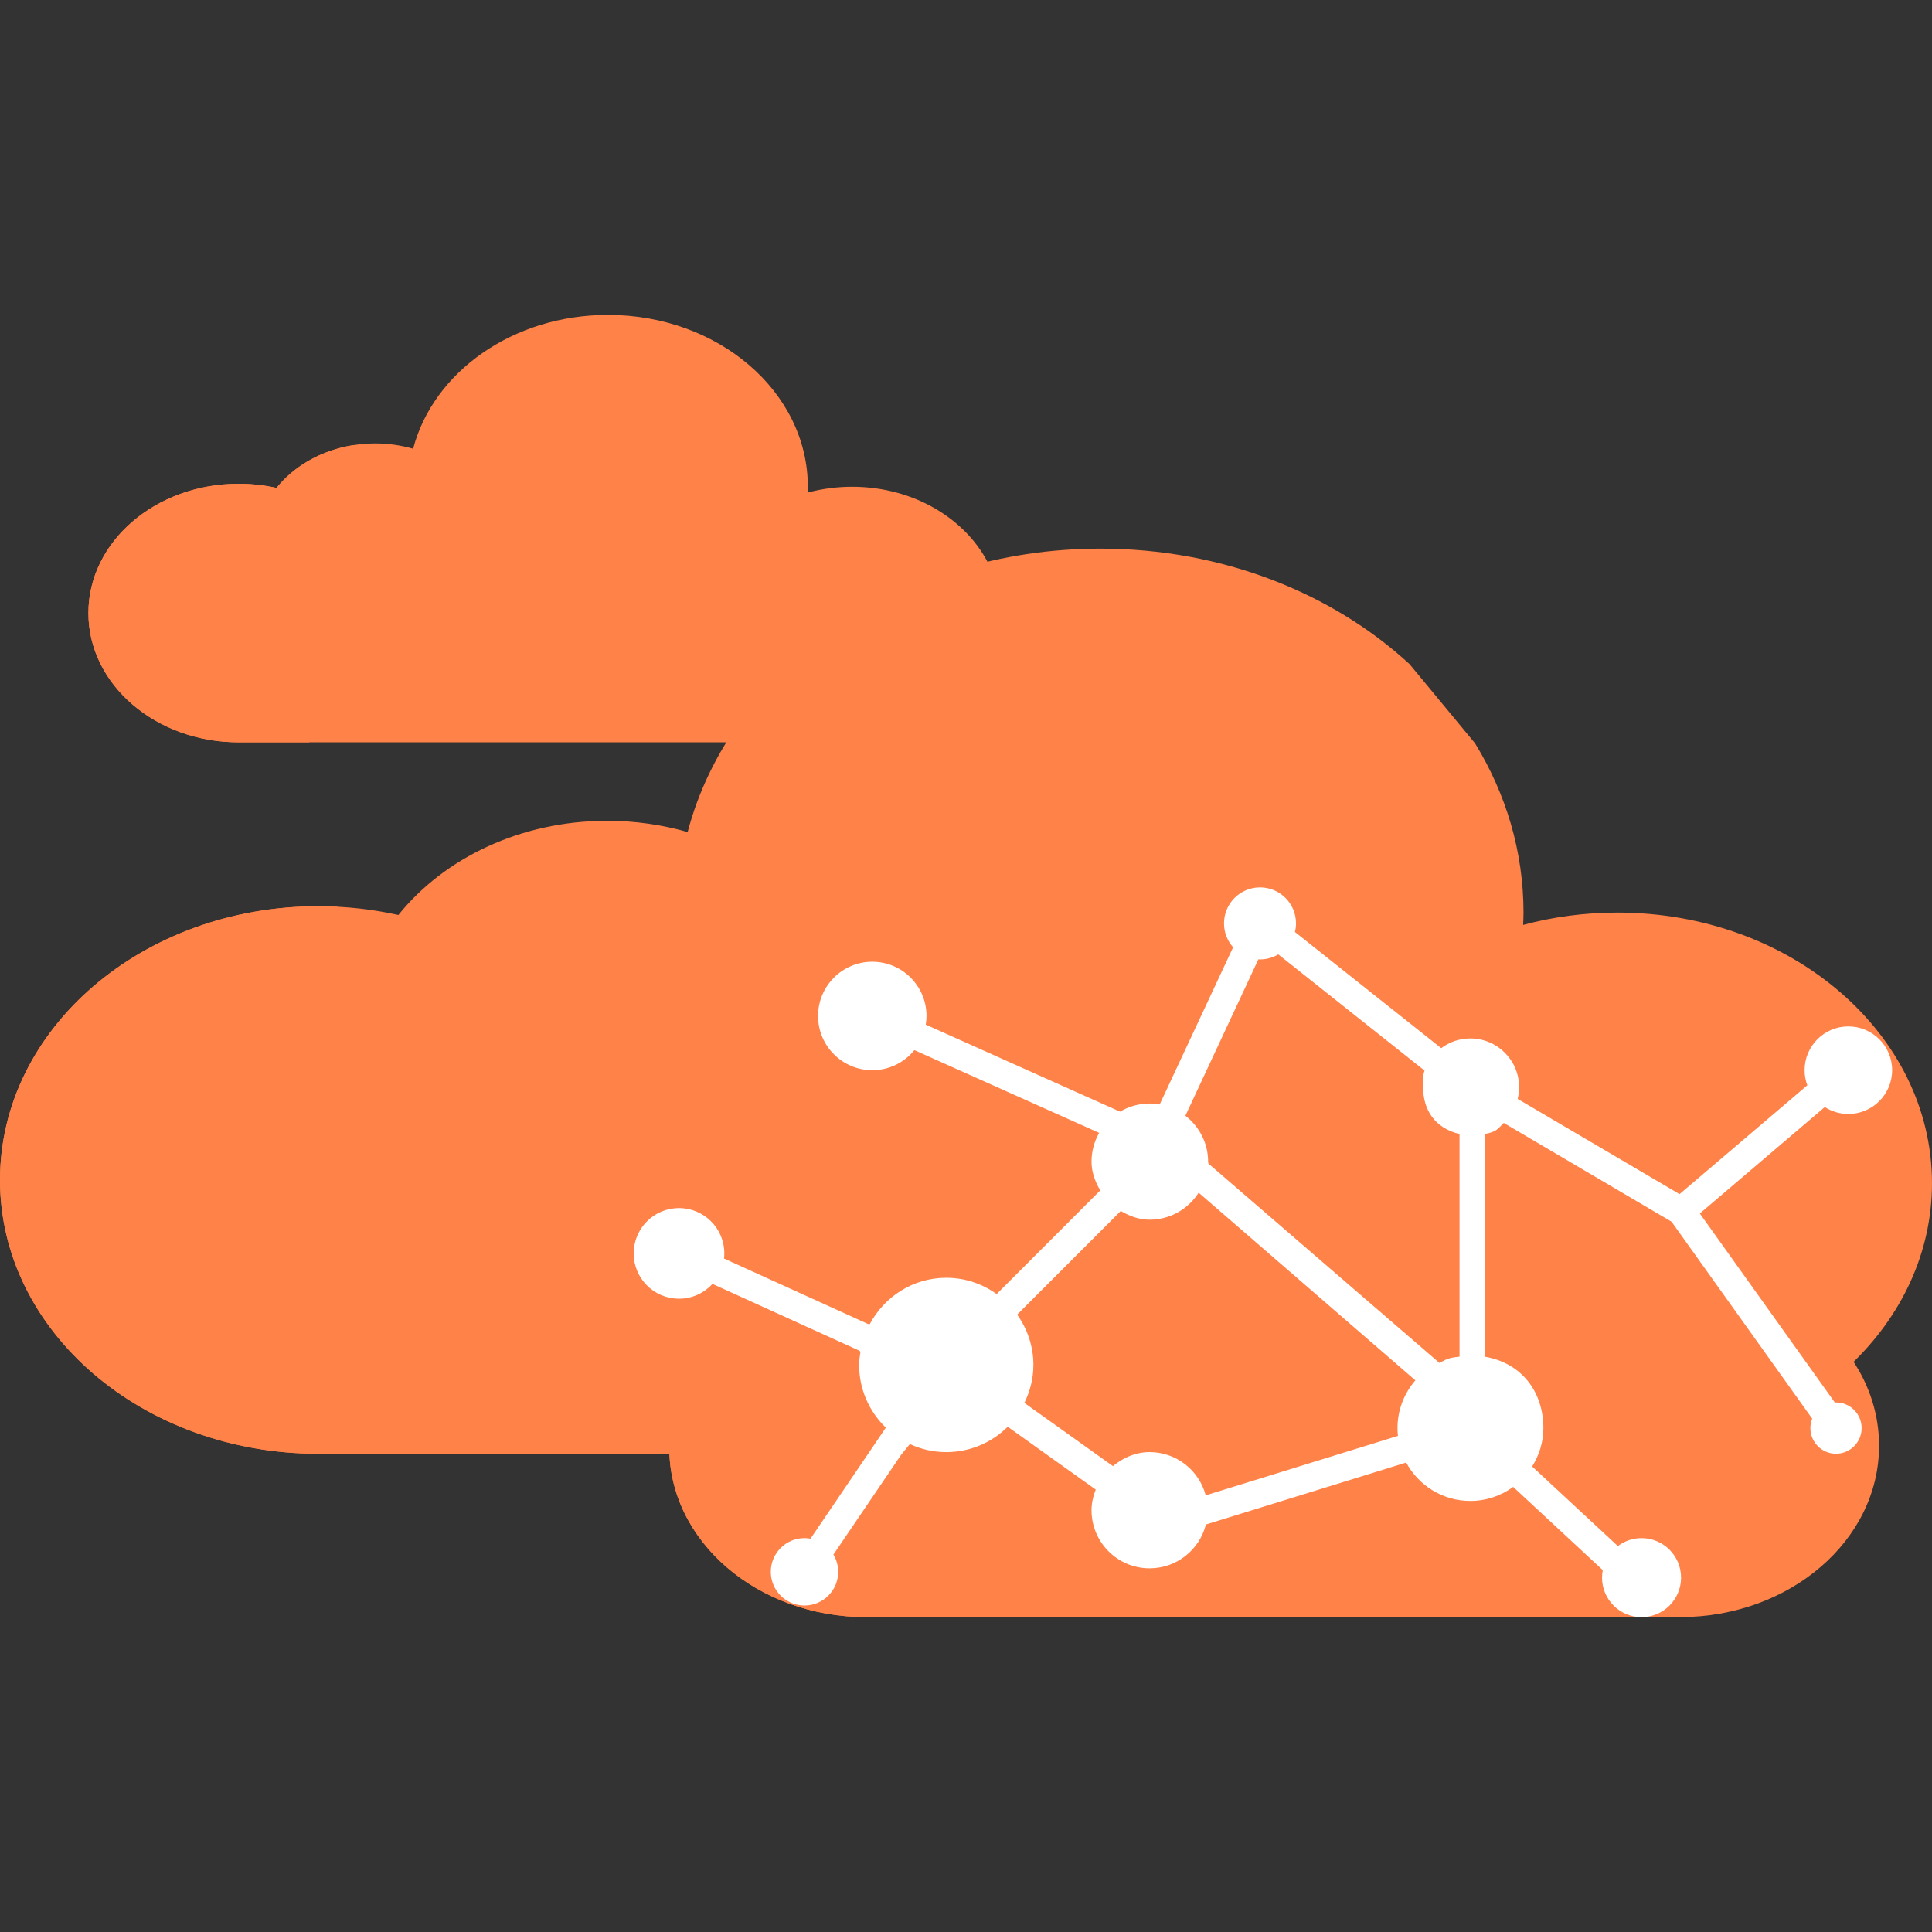 <svg xmlns="http://www.w3.org/2000/svg" width="512" height="512" viewBox="0 0 512 512" style="overflow: visible;" data-svgdocument="" id="_lozZXmrQ4Bjc2v8Jjk5tP" class="fl-svgdocument" x="0" y="0" overflow="hidden" data-bbox="88.47216879065084 77.16452326151504 340.1480384795784 279.6301282965873"><rect x="0" y="0" width="512" height="512" fill="#333333" stroke="none"/><defs id="_OCOhh_n_vN0Rio0Fz3bQR" transform="matrix(0.775, 0, 0, 0.775, -81.927, 101.791)" data-uid="o_f79h243ii_5"></defs><g transform="matrix(1, 0, 0, 0.86, -1.4210854715202004e-14, 35.843)" fill="rgba(255, 130, 72, 1)" data-uid="o_f79h243ii_9"><path d="M155.968 187.07h38.254c14.29-26.216 38.712-46.094 68.024-54.357
	c-5.897-14.318-19.979-24.397-36.419-24.397c-4.11 0-8.069 0.633-11.79 1.798c0.02-0.598 0.046-1.195 0.046-1.798
	c0-29.244-23.714-52.956-52.96-52.956c-25.223 0-46.309 17.632-51.642 41.239c-3.168-1.056-6.548-1.634-10.069-1.634
	c-10.834 0-20.398 5.424-26.133 13.703c-3.2-0.825-6.56-1.272-10.019-1.272c-22 0-39.834 17.835-39.834 39.836
	c0 21.997 17.835 39.836 39.834 39.836h63.687" fill="rgba(255, 130, 72, 1)" transform="matrix(1, 0, 0, 1, 0, 0)" data-uid="o_f79h243ii_10"></path><path d="M373.536 162.958c-20.468-21.893-49.607-35.578-81.941-35.578c-53.408 0-98.066 37.345-109.362 87.34
	c-6.704-2.236-13.865-3.466-21.318-3.466c-22.947 0-43.196 11.49-55.341 29.022c-6.779-1.751-13.888-2.692-21.216-2.692
	C37.768 237.584 0 275.352 0 321.942c0 46.588 37.768 84.361 84.358 84.361h93.011c0.196-28.675 23.489-51.858 52.206-51.858
	c5.446 0 10.697 0.835 15.633 2.382c-0.023-0.79-0.059-1.582-0.059-2.382c0-38.787 31.442-70.23 70.228-70.23
	c33.443 0 61.41 23.387 68.483 54.691c4.197-1.401 8.678-2.17 13.346-2.17c14.368 0 27.051 7.194 34.655 18.175
	c4.245-1.098 8.696-1.688 13.284-1.688c19.231 0 36.057 10.279 45.295 25.637c13.396-14.793 21.557-34.414 21.557-55.94
	c0-46.056-37.332-83.384-83.384-83.384c-8.696 0-17.08 1.333-24.963 3.803c0.041-1.263 0.096-2.529 0.096-3.803
	c0-18.832-4.641-36.579-12.845-52.163" fill="rgba(255, 130, 72, 1)" transform="matrix(1, 0, 0, 1, 0, 0)" data-uid="o_f79h243ii_11"></path><path d="M89.442 237.74c-1.682-0.102-3.376-0.157-5.084-0.157C37.768 237.582 0 275.351 0 321.941
	c0 46.588 37.768 84.361 84.358 84.361h93.011c0.061-8.998 2.4-17.454 6.464-24.823C137.844 346.086 103.961 295.755 89.442 237.74z
	" fill="rgba(255, 130, 72, 1)" transform="matrix(1, 0, 0, 1, 0, 0)" data-uid="o_f79h243ii_12"></path><path d="M81.614 174.026c0-27.362 4.208-53.738 11.999-78.528c-8.402 1.551-15.646 6.407-20.333 13.171
	c-3.2-0.825-6.56-1.272-10.019-1.272c-22 0-39.834 17.835-39.834 39.836c0 21.997 17.835 39.836 39.834 39.836h18.678
	C81.727 182.747 81.614 178.4 81.614 174.026z" fill="rgba(255, 130, 72, 1)" transform="matrix(1, 0, 0, 1, 0, 0)" data-uid="o_f79h243ii_13"></path><path d="M445.146 350.991c-4.588 0-9.041 0.588-13.284 1.688c-7.604-10.982-20.287-18.175-34.655-18.175
	c-4.668 0-9.149 0.769-13.346 2.17c-7.074-31.305-35.04-54.691-68.483-54.691c-38.786 0-70.228 31.443-70.228 70.23
	c0 0.8 0.035 1.592 0.059 2.382c-4.936-1.547-10.187-2.382-15.633-2.382c-28.835 0-52.212 23.373-52.212 52.216
	c0 28.835 23.378 52.21 52.212 52.21h156.329h29.013h30.23c29.175 0 52.827-23.651 52.827-52.824
	C497.973 374.64 474.321 350.991 445.146 350.991z" fill="rgba(255, 130, 72, 1)" transform="matrix(1, 0, 0, 1, 0, 0)" data-uid="o_f79h243ii_14"></path><path d="M285.258 337.525c0-18.847 4-36.758 11.185-52.941c-29.585 8.267-51.295 35.403-51.295 67.627
	c0 0.8 0.035 1.592 0.059 2.382c-4.936-1.547-10.187-2.382-15.633-2.382c-28.835 0-52.212 23.373-52.212 52.216
	c0 28.835 23.378 52.21 52.212 52.21h132.677C316.86 436.184 285.258 390.545 285.258 337.525z" fill="rgba(255, 130, 72, 1)" transform="matrix(1, 0, 0, 1, 0, 0)" data-uid="o_f79h243ii_15"></path></g><path id="_tMLbDoPeHYDf8vvgFsJ3A" fill="#ffffff" d="M96.897 37.513c1.921 0 3.478-1.558 3.478-3.479c0-1.92-1.557-3.478-3.478-3.478s-3.478 1.558-3.478 3.478  c0 0.422 0.079 0.825 0.217 1.2l-10.153 8.649l-12.864-7.567c0.073-0.297 0.116-0.607 0.116-0.927c0-2.142-1.736-3.878-3.878-3.878  c-0.869 0-1.668 0.289-2.314 0.772L52.92 23.054c0.054-0.22 0.086-0.448 0.086-0.684c0-1.581-1.281-2.861-2.861-2.861  s-2.861 1.281-2.861 2.861c0 0.729 0.275 1.393 0.724 1.898l-5.835 12.488c-0.26-0.045-0.526-0.074-0.8-0.074  c-0.86 0-1.662 0.239-2.351 0.647l-15.438-6.915c0.036-0.225 0.06-0.454 0.06-0.689c0-2.38-1.929-4.309-4.309-4.309  c-2.379 0-4.309 1.929-4.309 4.309s1.929 4.309 4.309 4.309c1.352 0 2.556-0.623 3.346-1.596l14.682 6.576  c-0.384 0.674-0.607 1.452-0.607 2.284c0 0.852 0.293 1.605 0.694 2.29l-8.233 8.237c-1.136-0.811-2.506-1.294-4.003-1.294  c-2.642 0-4.915 1.501-6.082 3.684l-0.096-0.032c-0.001 0.012-0.004 0.023-0.005 0.035L7.553 49.002  c0.016-0.134 0.025-0.271 0.025-0.409c0-1.989-1.612-3.601-3.601-3.601s-3.601 1.612-3.601 3.601s1.612 3.601 3.601 3.601  c1.054 0 1.999-0.455 2.657-1.177l11.723 5.329c-0.005 0.013-0.009 0.025-0.015 0.037l0.056 0.019  c-0.054 0.348-0.108 0.694-0.108 1.055c0 1.954 0.813 3.716 2.115 4.975l-0.017 0.013c0.004 0.005 0.008 0.01 0.012 0.014  l-5.973 8.802c-0.155-0.027-0.314-0.044-0.478-0.044c-1.479 0-2.678 1.198-2.678 2.678c0 1.479 1.199 2.678 2.678 2.678  c1.479 0 2.678-1.199 2.678-2.678c0-0.501-0.14-0.969-0.38-1.37l5.364-7.904l0.71-0.877c0.881 0.407 1.859 0.641 2.894 0.641  c1.902 0 3.629-0.771 4.883-2.016l6.993 4.991c-0.199 0.514-0.334 1.06-0.334 1.641c0 2.548 2.065 4.617 4.617 4.617  c2.159 0 3.965-1.483 4.471-3.482l15.916-4.923c0.977 1.815 2.893 3.05 5.099 3.05c1.273 0 2.447-0.417 3.403-1.114l7.12 6.611  c-0.038 0.193-0.059 0.393-0.059 0.597c0 1.734 1.406 3.14 3.14 3.14s3.139-1.405 3.139-3.14c0-1.733-1.405-3.139-3.139-3.139  c-0.707 0-1.358 0.236-1.883 0.631l-6.811-6.323c0.552-0.887 0.893-1.93 0.893-3.05c0-2.815-1.661-5.16-4.661-5.677V39.104  c1-0.172 1.082-0.478 1.513-0.878l13.332 7.848l11.179 15.655c-0.092 0.23-0.146 0.481-0.146 0.745c0 1.125 0.91 2.037 2.035 2.037  s2.037-0.912 2.037-2.037s-0.913-2.037-2.038-2.037c-0.03 0-0.06 0.003-0.09 0.005L85.094 45.422l9.931-8.459  C95.565 37.31 96.207 37.513 96.897 37.513z M61.07 62.474c0 0.21 0.013 0.416 0.035 0.62l-15.275 4.724  c-0.522-1.975-2.316-3.435-4.458-3.435c-1.123 0-2.114 0.451-2.913 1.113l-7.038-5.022c0.447-0.92 0.717-1.93 0.717-3.017  c0-1.492-0.487-2.871-1.29-3.999l8.233-8.237c0.686 0.401 1.438 0.694 2.291 0.694c1.642 0 3.079-0.857 3.897-2.147l17.222 14.914  C61.609 59.699 61.07 61.022 61.07 62.474z M66 56.797c-1 0.1-1.135 0.273-1.596 0.502l-18.36-15.846  c0.002-0.052-0.023-0.102-0.023-0.154c0-1.485-0.718-2.802-1.806-3.646l5.799-12.428c0.046 0.002 0.088 0.007 0.134 0.007  c0.53 0 1.023-0.147 1.449-0.399l11.621 9.229c-0.151 0.415-0.113 0.861-0.113 1.328c0 1.757 0.895 3.238 2.895 3.715V56.797z" transform="matrix(3.335, 0, 0, 3.335, 166.683, 170.106)" data-uid="o_f79h243ii_16"></path></svg>
